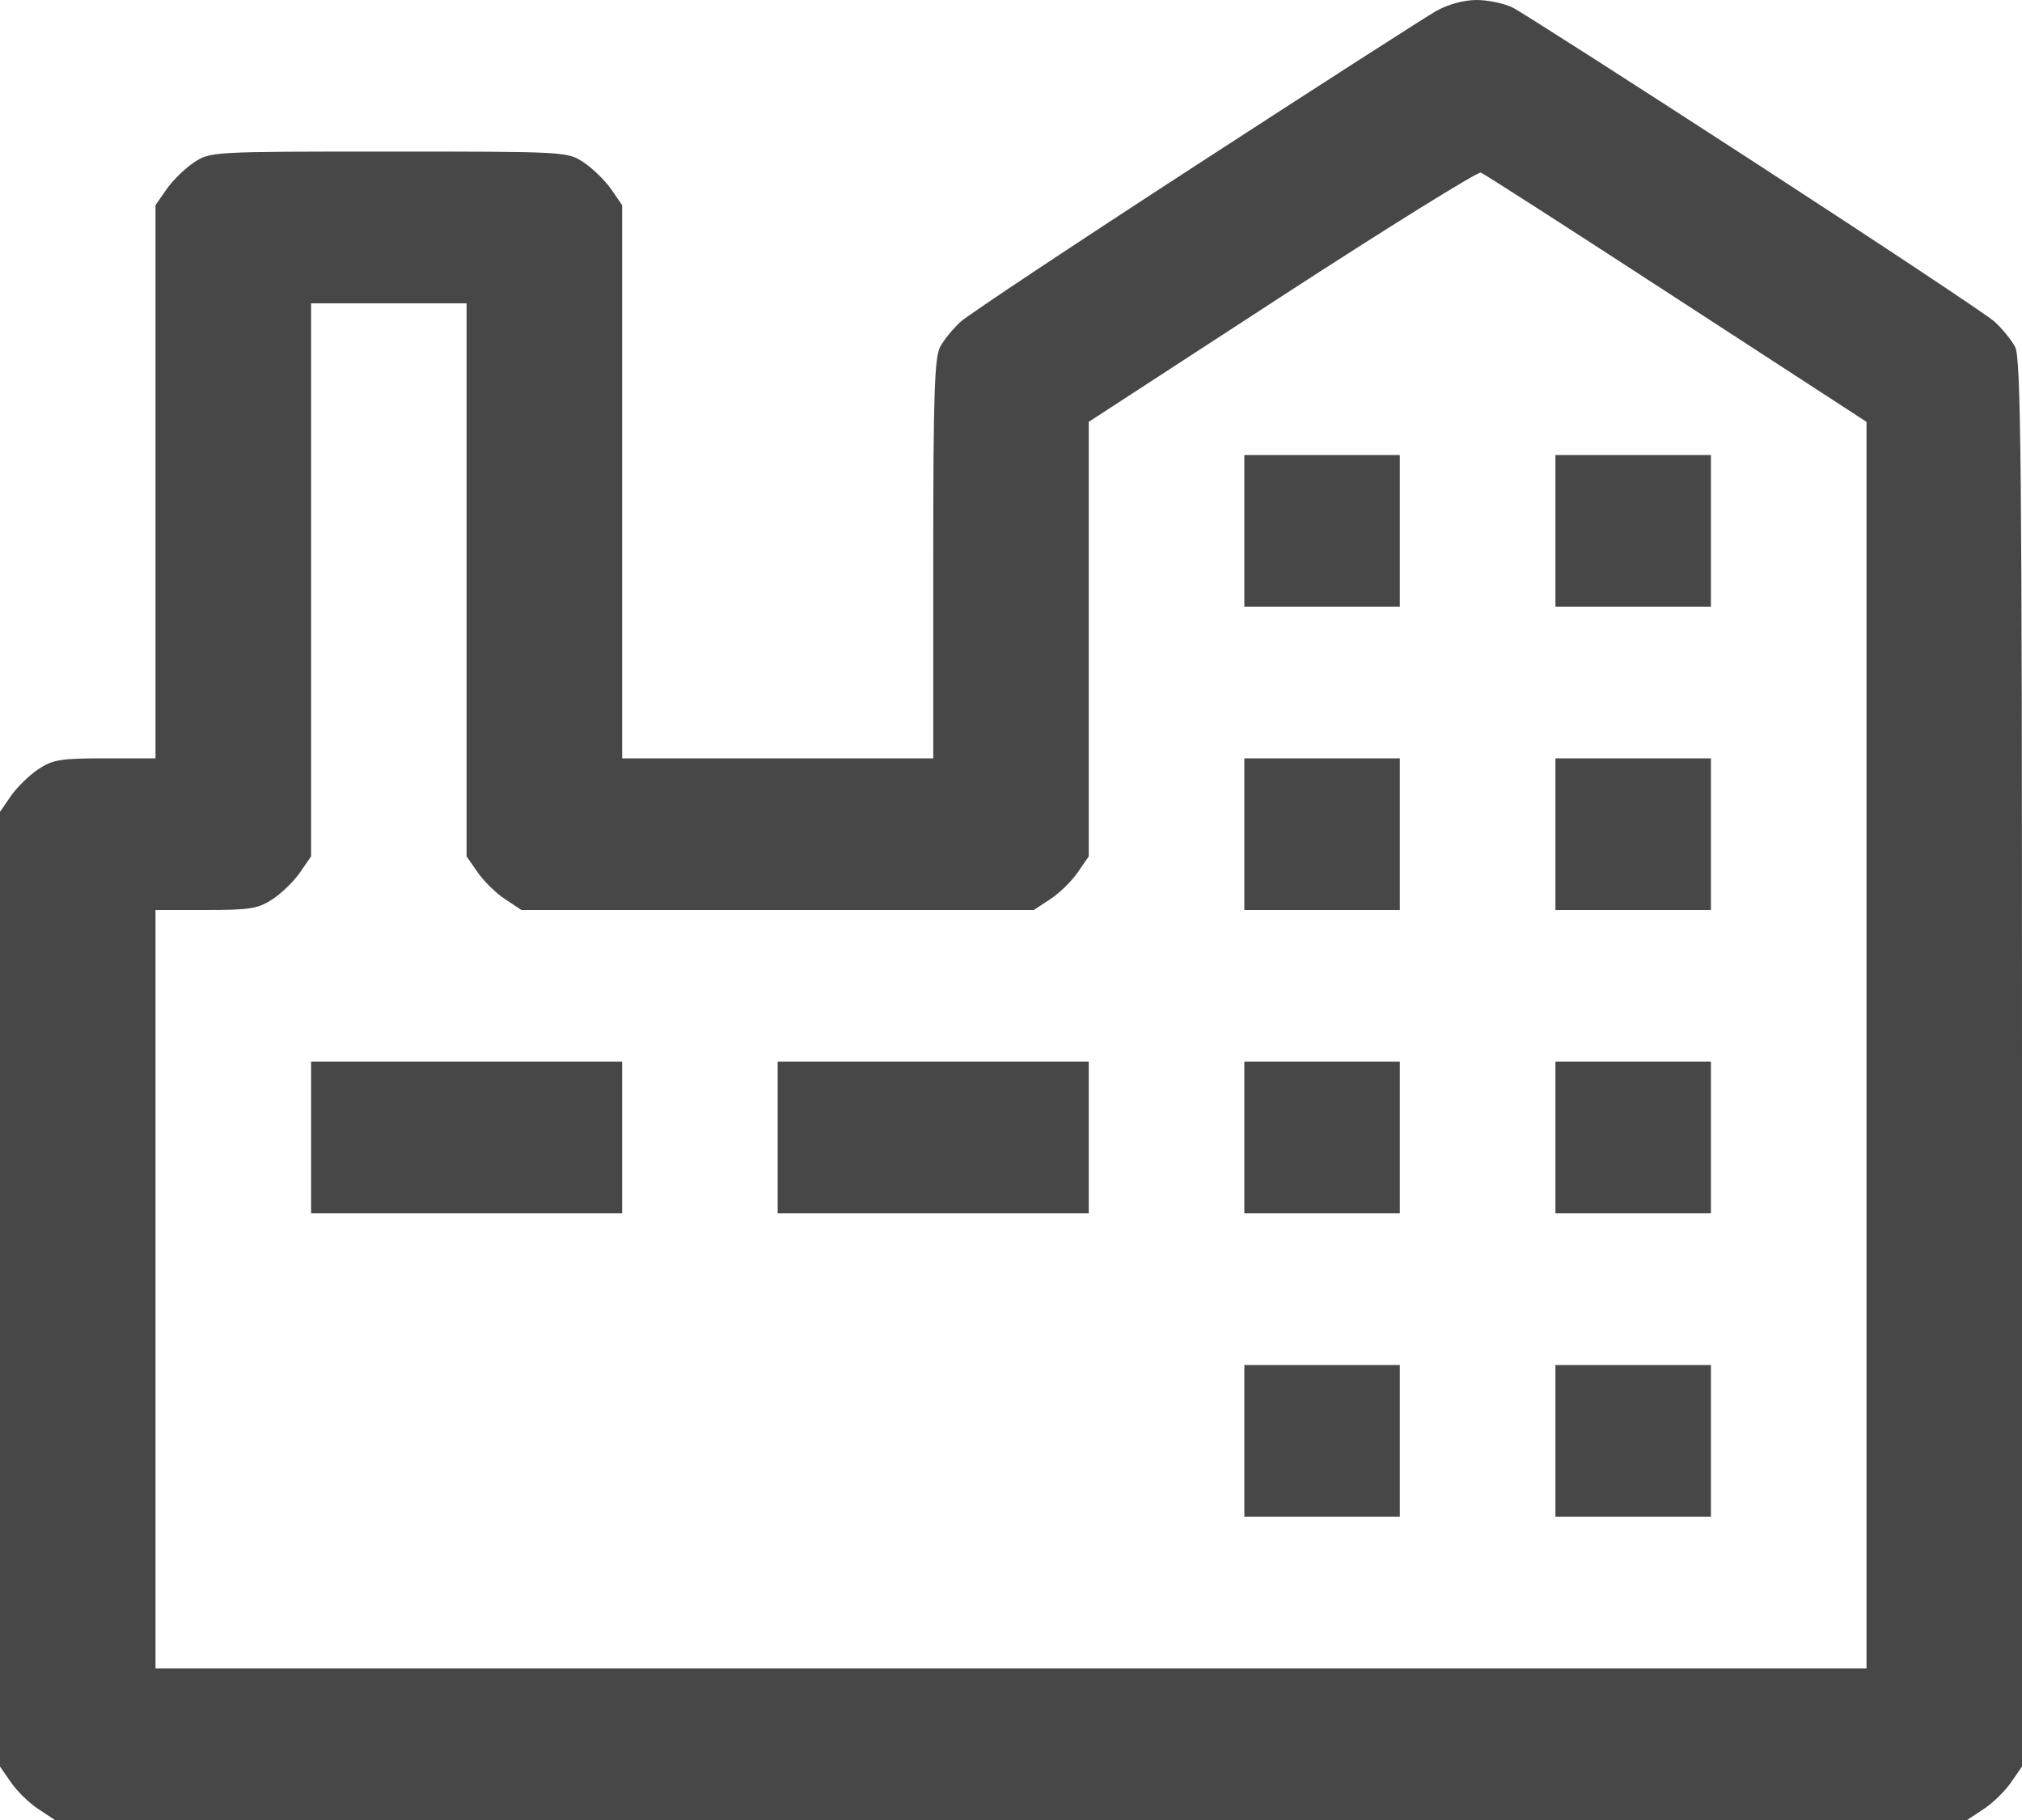 <svg width="20" height="18" viewBox="0 0 20 18" fill="none" xmlns="http://www.w3.org/2000/svg">
<path fill-rule="evenodd" clip-rule="evenodd" d="M14.207 0.108C14.101 0.168 13.03 0.856 11.827 1.637C10.624 2.418 9.578 3.113 9.503 3.181C9.428 3.249 9.336 3.361 9.299 3.431C9.243 3.534 9.231 3.923 9.231 5.529V7.5H7.692H6.154V4.764V2.029L6.045 1.871C5.984 1.784 5.862 1.665 5.773 1.606C5.612 1.5 5.602 1.499 3.846 1.499C2.09 1.499 2.081 1.5 1.919 1.606C1.83 1.665 1.708 1.784 1.648 1.871L1.538 2.029V4.764V7.5H1.041C0.603 7.5 0.524 7.512 0.381 7.606C0.292 7.665 0.169 7.784 0.109 7.871L0 8.029V12.75V17.471L0.109 17.629C0.169 17.716 0.292 17.835 0.381 17.893L0.543 18H10H19.457L19.619 17.893C19.708 17.835 19.831 17.716 19.891 17.629L20 17.471V10.514C20 4.617 19.99 3.538 19.932 3.431C19.895 3.361 19.803 3.249 19.728 3.181C19.653 3.113 18.584 2.404 17.354 1.605C16.123 0.806 15.048 0.118 14.964 0.076C14.881 0.034 14.719 -0 14.606 2.34032e-06C14.479 0 14.325 0.042 14.207 0.108ZM16.582 2.95L18.462 4.172V10.336V16.5H10H1.538V12.75V9H2.036C2.474 9 2.553 8.987 2.696 8.893C2.785 8.835 2.908 8.715 2.968 8.628L3.077 8.47V5.735V3H3.846H4.615V5.735V8.47L4.725 8.628C4.785 8.715 4.907 8.835 4.996 8.893L5.158 9H7.692H10.226L10.388 8.893C10.478 8.835 10.6 8.715 10.66 8.628L10.769 8.47V6.321V4.172L12.68 2.929C13.731 2.246 14.617 1.696 14.647 1.707C14.678 1.718 15.549 2.278 16.582 2.95ZM12.308 5.25V6H13.077H13.846V5.25V4.5H13.077H12.308V5.25ZM15.385 5.25V6H16.154H16.923V5.25V4.5H16.154H15.385V5.25ZM12.308 8.25V9H13.077H13.846V8.25V7.5H13.077H12.308V8.25ZM15.385 8.25V9H16.154H16.923V8.25V7.5H16.154H15.385V8.25ZM3.077 11.25V12H4.615H6.154V11.25V10.5H4.615H3.077V11.25ZM7.692 11.25V12H9.231H10.769V11.25V10.5H9.231H7.692V11.25ZM12.308 11.25V12H13.077H13.846V11.25V10.5H13.077H12.308V11.25ZM15.385 11.25V12H16.154H16.923V11.25V10.5H16.154H15.385V11.25ZM12.308 14.25V15H13.077H13.846V14.25V13.5H13.077H12.308V14.25ZM15.385 14.25V15H16.154H16.923V14.25V13.5H16.154H15.385V14.25Z" fill="#474747"/>
</svg>
